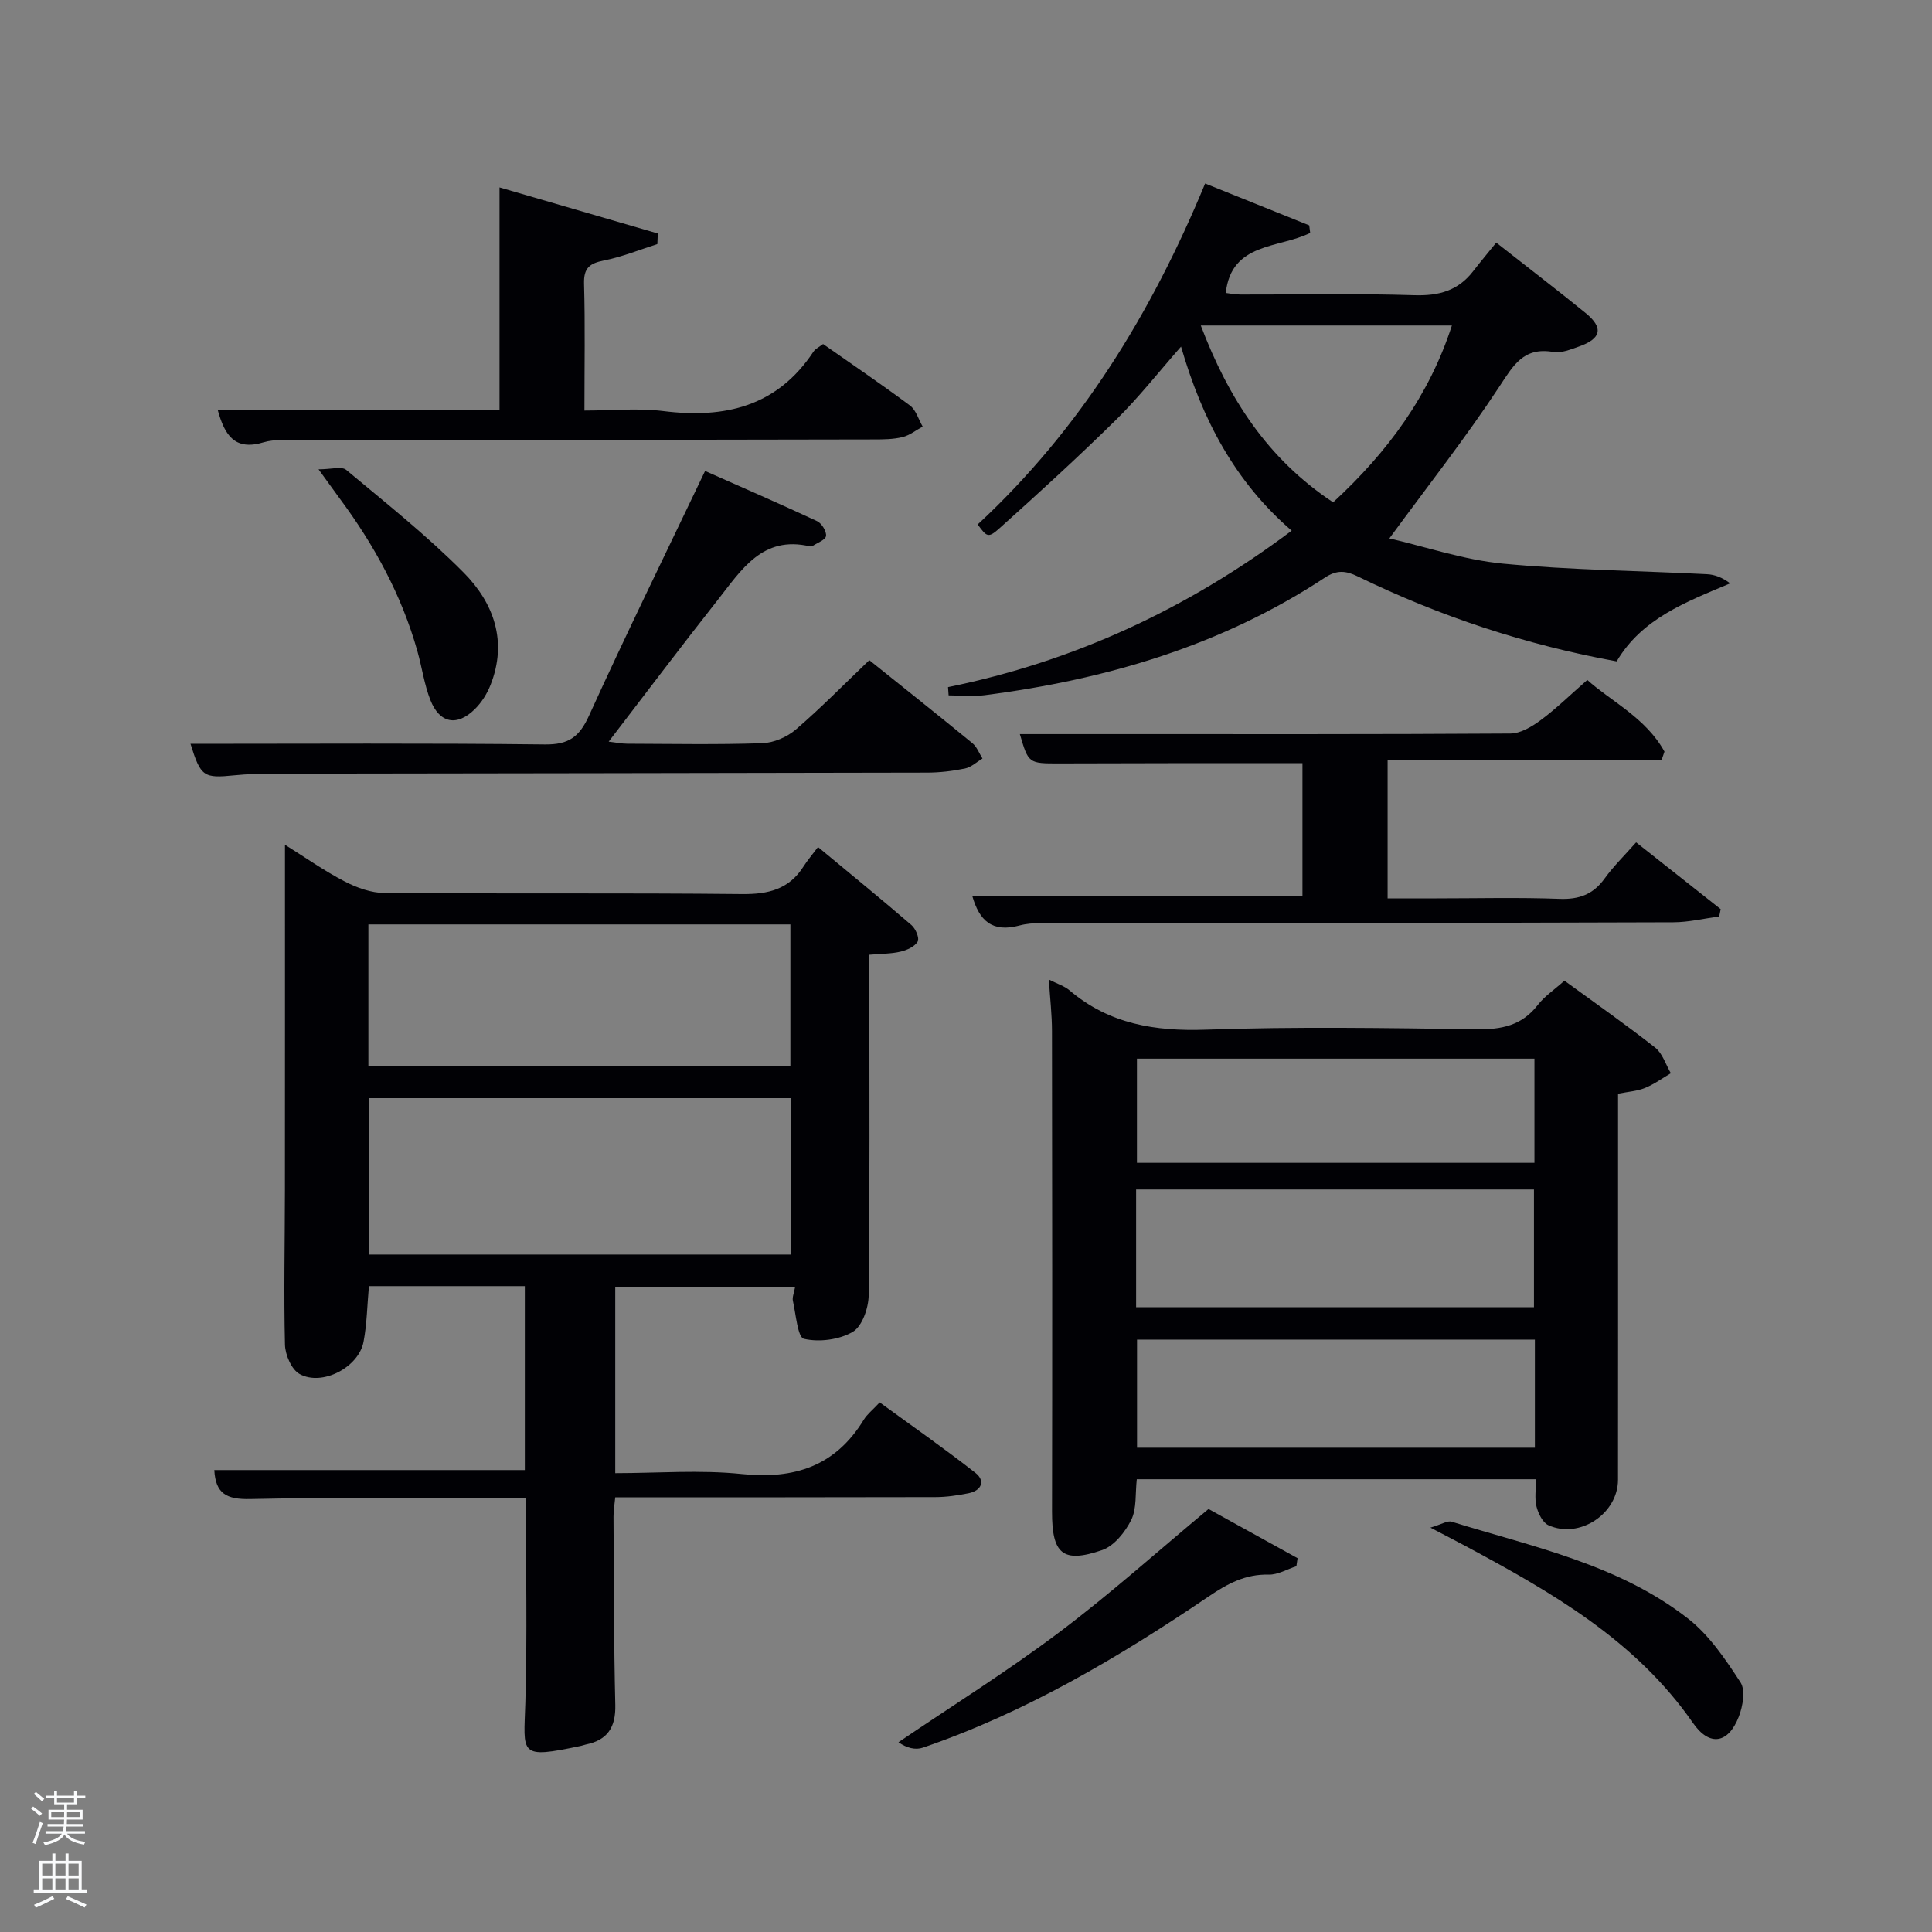 <svg enable-background="new 0 0 400 400" viewBox="0 0 400 400" xmlns="http://www.w3.org/2000/svg"><rect x="0" y="0" width="400" height="400" fill="#808080" stroke="none"/><path d="m6.44 374.46.42-.45c.65.47 1.27.95 1.85 1.44l-.45.49c-.65-.56-1.25-1.06-1.82-1.48m.93 7.33-.63-.26c.55-1.36 1.05-2.8 1.52-4.33.19.1.38.19.59.27-.46 1.29-.95 2.73-1.48 4.32m-.38-10.38.44-.42c.43.34 1.01.82 1.74 1.44l-.49.49c-.53-.51-1.09-1.01-1.69-1.51m2.5.35h1.72v-1.04h.59v1.04h3.52v-1.04h.59v1.04h1.75v.53h-1.75v1.42h-2.03v.97h3.22v2.03h-3.24c0 .35-.01.66-.03.93h3.32v.53h-3.37c-.03.27-.08.58-.15.94h3.96v.53h-3.71c.67.92 1.93 1.48 3.79 1.68-.13.24-.23.44-.29.59-2.13-.38-3.48-1.08-4.04-2.12-.43.97-1.77 1.72-4.03 2.23-.09-.19-.2-.37-.33-.55 2.1-.42 3.37-1.03 3.81-1.83h-3.36v-.53h3.58c.08-.29.13-.61.16-.94h-3.33v-.53h3.39c.02-.27.04-.58.04-.93h-3.23v-2.03h3.25v-.97h-2.07v-1.42h-1.73zm1.12 3.44v1h2.65c.01-.3.02-.44.02-.4v-.25-.35zm1.19-2h3.52v-.91h-3.52zm4.71 2h-2.63v.59c0 .15-.01.28-.01.4h2.64z" fill="#fafbfc"/><path d="m13.56 383.74h.63v1.52h2.72v6.07h1.13v.6h-11.06v-.6h1.13v-6.07h2.73v-1.52h.63v1.52h2.1v-1.52zm-2.69 8.83.38.56c-1.24.63-2.53 1.25-3.85 1.85-.1-.21-.21-.42-.34-.63 1.36-.55 2.63-1.15 3.81-1.78m-2.13-4.27h2.1v-2.45h-2.1zm0 3.04h2.1v-2.46h-2.1zm2.72-3.04h2.1v-2.45h-2.1zm0 3.04h2.1v-2.46h-2.1zm6.07 3.6c-1.41-.71-2.7-1.3-3.86-1.78l.35-.56c1.45.62 2.75 1.19 3.88 1.72zm-1.25-9.09h-2.1v2.45h2.1zm-2.09 5.49h2.1v-2.46h-2.1z" fill="#fafbfc"/><g fill="#010105"><path d="m108.87 310.19c-19.44 0-38.27-.25-57.07.17-4.92.11-7.17-1.14-7.43-6h64.29c0-12.36 0-25.07 0-38.08-10.79 0-21.51 0-32.28 0-.36 3.99-.41 7.81-1.11 11.51-.99 5.3-8.58 9.28-13.25 6.68-1.66-.92-2.96-3.94-3.02-6.04-.26-10.65-.02-21.32-.01-31.98.02-23.64.01-47.28.01-71.55 4.26 2.66 8.15 5.42 12.35 7.59 2.52 1.31 5.5 2.38 8.28 2.4 24.66.18 49.32-.04 73.97.22 5.45.06 9.74-.97 12.75-5.7.8-1.26 1.79-2.41 3.01-4.04 6.92 5.74 13.21 10.87 19.36 16.17.85.73 1.68 2.7 1.28 3.39-.61 1.05-2.21 1.78-3.53 2.09-1.9.46-3.92.42-6.48.65v5.51c0 21.66.11 43.32-.14 64.98-.03 2.64-1.34 6.44-3.3 7.59-2.8 1.64-6.94 2.17-10.1 1.44-1.31-.31-1.66-5.08-2.29-7.86-.17-.73.23-1.59.46-2.88-12.46 0-24.65 0-37.24 0v38.55c8.69 0 17.53-.72 26.2.18 10.94 1.14 19.41-1.66 25.26-11.25.68-1.11 1.78-1.96 3.29-3.58 6.59 4.81 13.35 9.51 19.81 14.58 2.11 1.65 1.31 3.68-1.41 4.23-2.26.45-4.59.8-6.89.8-21.97.06-43.95.04-66.26.04-.14 1.49-.37 2.76-.36 4.02.08 12.99.06 25.99.37 38.98.11 4.61-1.61 7.27-6.09 8.18-.32.07-.64.2-.96.27-13.11 2.78-11.89 1.8-11.57-9.01.41-13.95.1-27.92.1-42.25zm54.91-82.83c-29.45 0-58.49 0-87.37 0v32.38h87.37c0-10.86 0-21.46 0-32.38zm-.14-6.58c0-10.1 0-19.82 0-29.39-29.39 0-58.42 0-87.37 0v29.39z"/><path d="m217.15 202.8c1.72.88 3.21 1.33 4.29 2.25 8.23 6.98 17.69 8.5 28.28 8.13 18.64-.65 37.32-.34 55.98-.08 5.15.07 9.37-.75 12.67-5.02 1.4-1.81 3.41-3.14 5.53-5.04 6.26 4.57 12.66 9.04 18.78 13.85 1.53 1.2 2.19 3.51 3.25 5.31-1.78 1.04-3.47 2.29-5.35 3.05-1.63.66-3.48.77-5.58 1.19v20.45c0 19.83.01 39.66-.01 59.48-.01 7.03-7.97 12.33-14.41 9.41-1.19-.54-2.11-2.44-2.47-3.88-.42-1.7-.1-3.58-.1-5.64-27.78 0-55.18 0-82.65 0-.34 2.97.01 6.07-1.15 8.42-1.25 2.52-3.55 5.4-6.03 6.25-8.2 2.81-10.38.76-10.37-7.96.06-33.15.04-66.31-.01-99.46 0-3.41-.4-6.82-.65-10.71zm18.07 67.85h82.37c0-8.41 0-16.46 0-24.38-27.66 0-54.9 0-82.37 0zm82.56 6.7c-27.78 0-55.14 0-82.37 0v22.38h82.37c0-7.52 0-14.78 0-22.38zm-82.39-58.17v21.57h82.3c0-7.3 0-14.34 0-21.57-27.54 0-54.79 0-82.3 0z"/><path d="m196.28 142.26c26-5.29 49.45-16.13 71.15-32.39-11.74-10.11-18.53-23-22.91-38.11-4.69 5.33-8.76 10.54-13.44 15.14-7.81 7.69-15.91 15.08-24.07 22.4-2.42 2.18-2.69 1.88-4.59-.72 21.25-19.7 35.99-43.77 47.09-70.59 7.23 2.91 14.39 5.79 21.55 8.67.07.52.13 1.04.2 1.56-6.5 3.24-16.32 1.91-17.48 12.43.66.08 1.86.33 3.05.33 12 .03 24-.24 35.99.14 5.08.16 9.07-.93 12.18-4.97 1.53-1.98 3.14-3.89 4.78-5.92 6.73 5.29 12.67 9.84 18.47 14.55 3.79 3.08 3.31 5.33-1.36 6.97-1.71.6-3.65 1.41-5.3 1.12-6.17-1.07-8.27 2.77-11.19 7.21-6.91 10.51-14.72 20.44-22.75 31.39 7.58 1.75 15.44 4.45 23.48 5.22 14.03 1.34 28.18 1.47 42.27 2.19 1.61.08 3.19.67 4.81 1.9-9.25 3.9-18.28 7.29-23.5 16.15-18.91-3.45-36.66-9.33-53.6-17.59-2.49-1.21-4.33-1.38-6.79.24-21.39 14.1-45.29 21.11-70.45 24.35-2.45.32-4.98.04-7.47.04-.03-.56-.07-1.14-.12-1.71zm79.73-38.26c11.38-10.48 19.91-22.16 24.59-36.61-17.55 0-34.52 0-51.99 0 5.73 15.07 13.81 27.62 27.4 36.61z"/><path d="m201.29 185.47h68.37c0-8.8 0-17.85 0-27.47-7.66 0-15.26-.01-22.87 0-9.16.01-18.32.05-27.48.06-6.38.01-6.38 0-8.16-6.07h18.1c27.82 0 55.63.06 83.44-.12 2.13-.01 4.5-1.44 6.33-2.8 3.2-2.37 6.07-5.2 9.61-8.29 4.88 4.4 12.12 7.83 15.98 14.83-.2.58-.39 1.15-.59 1.73-18.82 0-37.64 0-56.73 0v28.66h10.1c8.49 0 17-.22 25.48.1 4.05.15 6.96-.9 9.34-4.2 1.83-2.54 4.11-4.76 6.53-7.5 5.96 4.71 11.73 9.27 17.51 13.83-.1.51-.2 1.01-.31 1.52-3.16.42-6.32 1.19-9.49 1.2-42.14.14-84.28.16-126.41.24-2.99.01-6.13-.34-8.95.42-5.7 1.53-8.34-1.01-9.8-6.14z"/><path d="m39.44 154c24.46 0 48.91-.16 73.36.13 4.97.06 7.16-1.57 9.17-6 7.61-16.75 15.73-33.27 24.01-50.62 7.6 3.37 15.44 6.77 23.19 10.39.95.44 1.98 2.12 1.85 3.07-.11.82-1.83 1.42-2.84 2.1-.12.08-.34.08-.49.05-9.86-2.33-14.23 4.94-19.09 11.09-7.52 9.53-14.82 19.23-22.58 29.34 1.48.17 2.67.43 3.85.43 9.32.03 18.66.21 27.97-.11 2.36-.08 5.11-1.27 6.93-2.83 5.26-4.53 10.14-9.51 15.21-14.36 7.4 5.93 14.42 11.51 21.35 17.19.93.77 1.4 2.1 2.08 3.17-1.2.72-2.32 1.8-3.61 2.07-2.58.53-5.25.85-7.88.85-45.13.11-90.25.14-135.38.22-2.66 0-5.33.07-7.98.34-6.42.65-7 .29-9.12-6.52z"/><path d="m45.09 84.92h58.33c0-15.38 0-30.41 0-46.12 10.89 3.17 21.83 6.35 32.77 9.54-.03.73-.06 1.46-.09 2.19-3.68 1.17-7.29 2.65-11.06 3.4-2.98.59-4.21 1.56-4.12 4.81.24 8.47.08 16.96.08 26.26 5.53 0 11.02-.55 16.34.11 12.75 1.59 23.56-.95 31.07-12.29.43-.65 1.26-1.02 2-1.59 6.08 4.26 12.13 8.36 17.98 12.72 1.26.94 1.78 2.88 2.64 4.37-1.39.75-2.7 1.82-4.19 2.18-1.9.46-3.94.48-5.93.48-39.62.08-79.24.13-118.86.2-2.49 0-5.14-.31-7.45.39-5.96 1.81-8.07-1.42-9.51-6.65z"/><path d="m250.21 312.42c5.91 3.26 12.17 6.73 18.44 10.19-.08.55-.16 1.11-.25 1.66-1.92.62-3.85 1.79-5.75 1.74-4.81-.13-8.56 1.91-12.35 4.48-18.61 12.6-37.86 24.02-59.25 31.35-1.51.52-3.35.07-5.03-1.13 11.08-7.52 22.47-14.64 33.17-22.68 10.6-7.96 20.51-16.86 31.02-25.61z"/><path d="m296.15 316.28c2.37-.7 3.54-1.49 4.38-1.23 16.93 5.23 34.62 8.86 48.97 20.07 4.4 3.44 7.75 8.43 10.85 13.19 1.06 1.63.49 4.93-.34 7.08-2.18 5.64-6.08 6.27-9.5 1.33-11.92-17.19-29.37-27.12-47.16-36.67-2-1.07-4.01-2.1-7.2-3.77z"/><path d="m65.95 97.17c2.64 0 4.79-.67 5.72.11 8.28 6.9 16.76 13.64 24.33 21.27 6.24 6.29 9.12 14.28 5.55 23.28-.71 1.8-1.83 3.59-3.2 4.95-3.71 3.69-7.34 3.01-9.25-1.86-1.26-3.21-1.73-6.72-2.67-10.06-3.27-11.66-8.98-22.08-16.17-31.75-1.15-1.58-2.29-3.17-4.31-5.94z"/></g></svg>